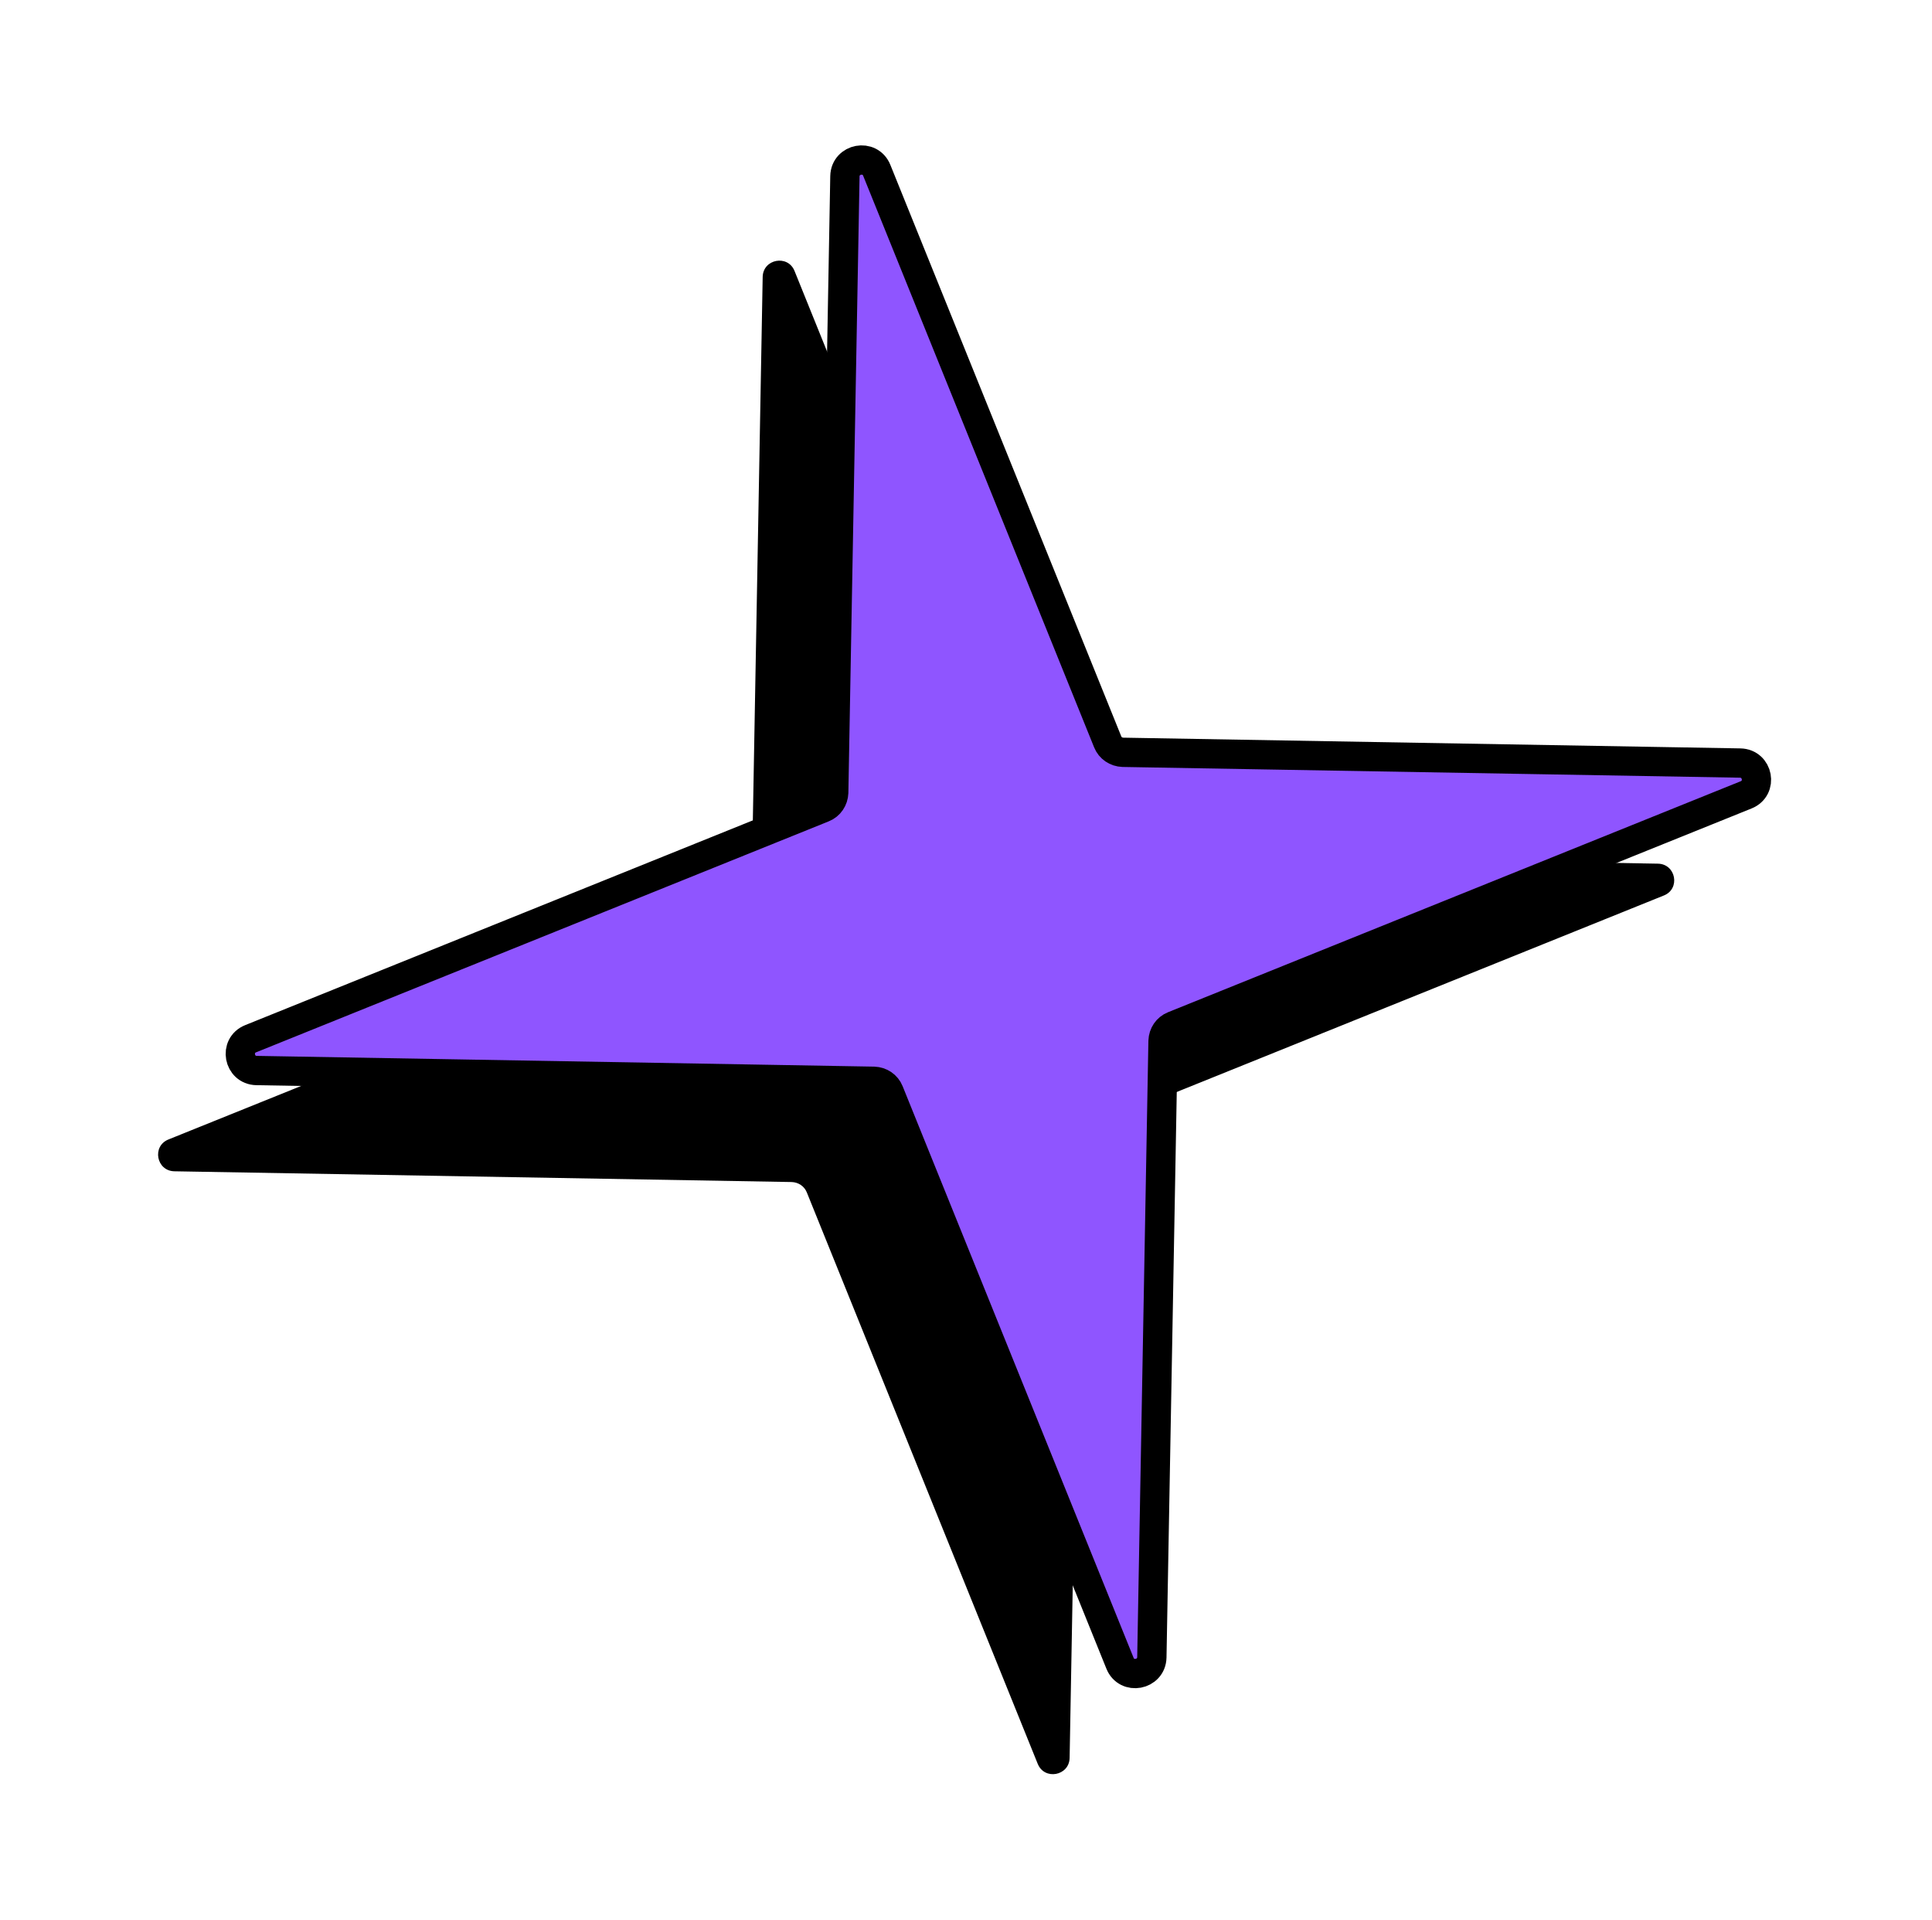 <svg width="155" height="154" viewBox="0 0 155 154" fill="none" xmlns="http://www.w3.org/2000/svg">
<g clip-path="url(#clip0_1983_1817)">
<path d="M83.258 141.491L64.73 95.648C64.531 95.149 64.055 94.833 63.516 94.814L13.989 93.952C12.542 93.923 12.174 91.933 13.517 91.399L59.456 72.874C59.955 72.674 60.273 72.2 60.292 71.661L61.188 22.212C61.218 20.767 63.211 20.398 63.745 21.738L82.273 67.582C82.472 68.08 82.948 68.396 83.487 68.415L133.014 69.277C134.461 69.307 134.829 71.296 133.486 71.83L87.547 90.356C87.048 90.555 86.73 91.03 86.711 91.569L85.813 141.006C85.783 142.451 83.79 142.82 83.255 141.48L83.258 141.491Z" fill="black"/>
<path d="M89.853 133.409L71.326 87.565C71.126 87.067 70.651 86.751 70.111 86.732L20.585 85.87C19.138 85.84 18.77 83.851 20.113 83.317L66.052 64.791C66.551 64.592 66.868 64.117 66.888 63.578L67.785 14.141C67.816 12.696 69.809 12.327 70.343 13.668L88.87 59.511C89.07 60.009 89.545 60.325 90.085 60.345L139.611 61.206C141.059 61.236 141.427 63.225 140.084 63.759L94.145 82.285C93.645 82.484 93.328 82.959 93.308 83.498L92.411 132.935C92.38 134.38 90.387 134.749 89.853 133.409Z" fill="#8F55FF" stroke="black" stroke-width="2.35" stroke-linecap="round" stroke-linejoin="round"/>
</g>
<defs>
<clipPath id="clip0_1983_1817">
<rect width="131.536" height="132.998" fill="white" transform="translate(130.777) rotate(79.517)"/>
</clipPath>
</defs>
</svg>
